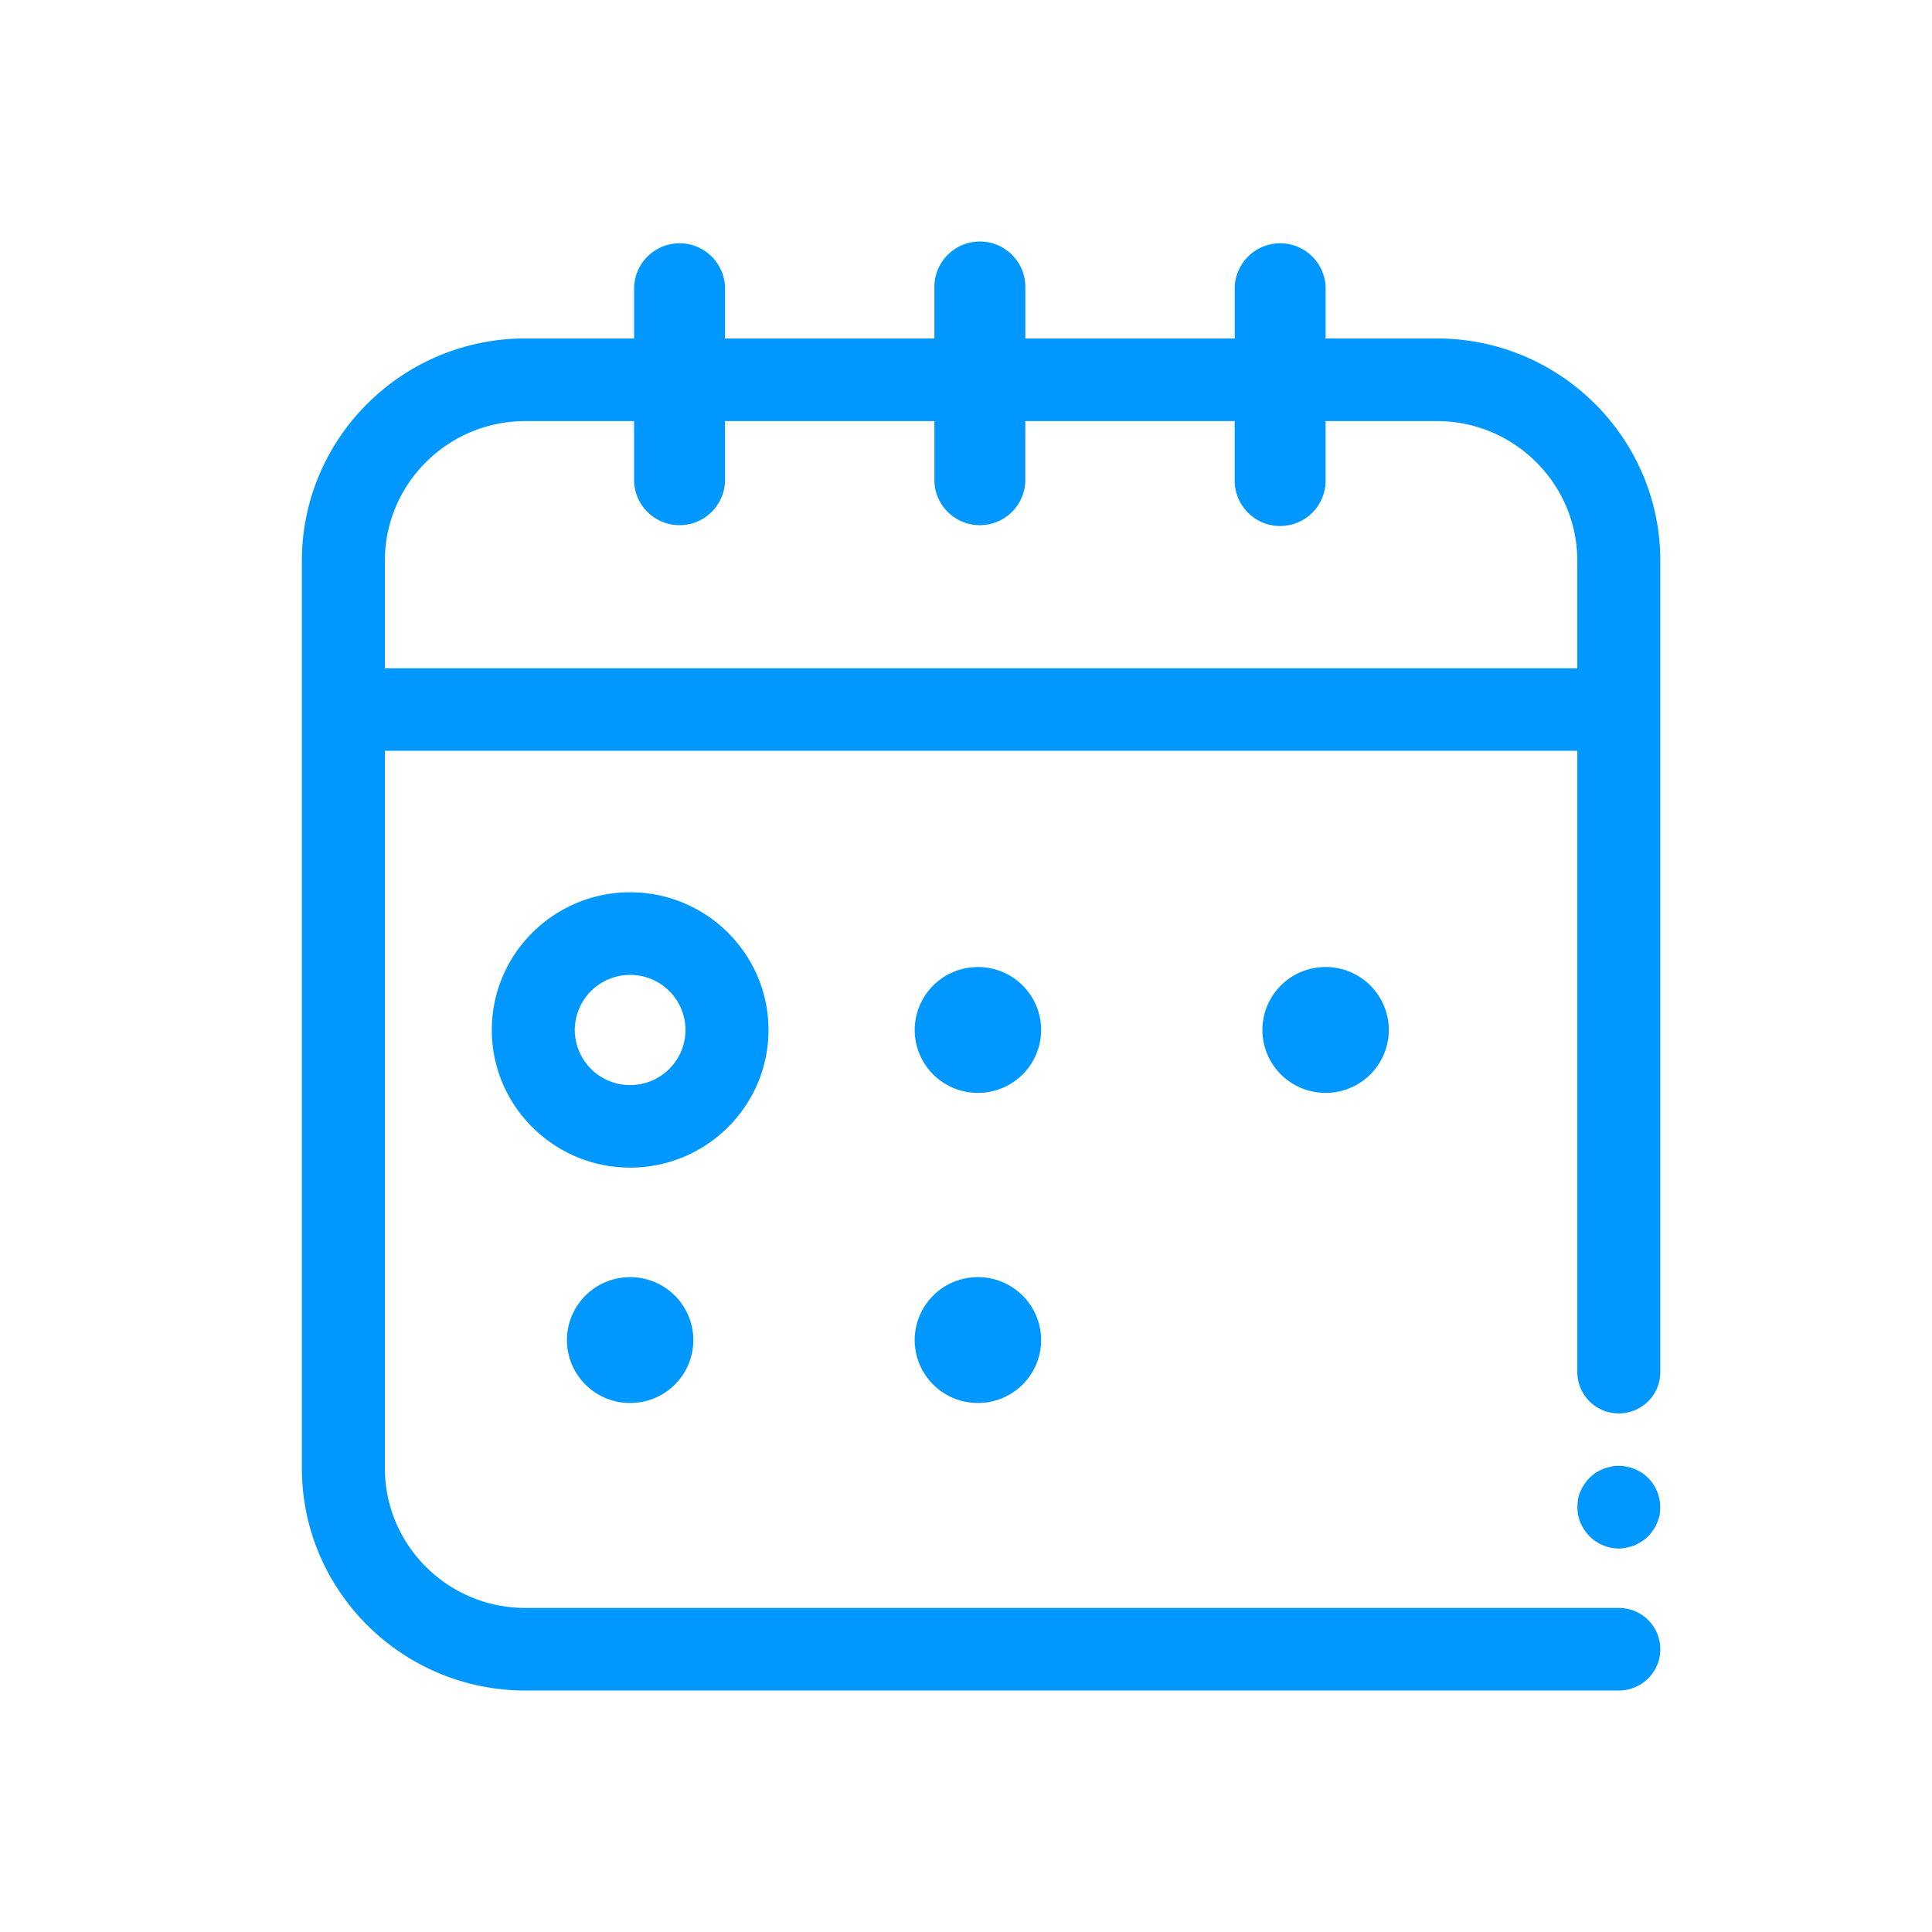 <svg xmlns="http://www.w3.org/2000/svg" width="64" height="64" viewBox="0 0 64 64">
    <path fill="#0097FF" fill-rule="evenodd" d="M55 18.578v26.874c0 .756-.616 1.369-1.375 1.369a1.371 1.371 0 0 1-1.374-1.369v-20.58H12.749v23.762c0 2.554 2.087 4.631 4.651 4.631h36.225c.759 0 1.375.612 1.375 1.368 0 .755-.616 1.367-1.375 1.367H17.4c-4.08 0-7.4-3.304-7.4-7.366V18.578c0-4.061 3.32-7.366 7.4-7.366h3.606V9.499a1.507 1.507 0 0 1 3.011 0v1.713h6.937V9.499c0-.824.678-1.499 1.505-1.499.828 0 1.506.675 1.506 1.499v1.713h6.937V9.499a1.507 1.507 0 0 1 3.011 0v1.713H47.6c4.081 0 7.4 3.305 7.4 7.366zm-.85 30.082c.083.041.166.083.24.125.074.052.146.115.21.177.25.25.398.604.398.97 0 .082-.01.176-.021.26-.02.083-.053.177-.084.26a1.184 1.184 0 0 1-.126.23c-.053.073-.105.146-.168.207a1.022 1.022 0 0 1-.208.167c-.075.052-.158.094-.241.136a1.822 1.822 0 0 1-.262.073 1.067 1.067 0 0 1-.262.032c-.356 0-.712-.147-.974-.408a1.542 1.542 0 0 1-.294-.437 2.826 2.826 0 0 1-.083-.26 2.277 2.277 0 0 1-.021-.26c0-.095.01-.188.02-.272.021-.094.042-.177.084-.26a.925.925 0 0 1 .127-.229 1.11 1.11 0 0 1 .166-.209c.063-.062.137-.125.21-.177.075-.042.157-.084.24-.125.084-.032.169-.053.252-.074.178-.04.367-.04.535 0 .095.021.178.042.262.074zM52.25 22.137v-3.559c0-2.552-2.086-4.629-4.651-4.629h-3.687v2.009a1.506 1.506 0 0 1-3.011 0v-2.009h-6.937v2.009a1.507 1.507 0 0 1-3.011 0v-2.009h-6.937v2.009a1.507 1.507 0 0 1-3.011 0v-2.009H17.4c-2.564 0-4.651 2.077-4.651 4.629v3.559h39.502zM25.457 34.119c0 2.515-2.056 4.56-4.582 4.56-2.527 0-4.583-2.045-4.583-4.56 0-2.515 2.056-4.561 4.583-4.561 2.526 0 4.582 2.046 4.582 4.56zm6.937 8.188a2.09 2.09 0 0 1 2.095 2.085 2.09 2.09 0 0 1-2.095 2.084 2.09 2.09 0 0 1-2.094-2.084 2.09 2.09 0 0 1 2.094-2.085zm-11.519-6.363a1.83 1.83 0 0 0 1.833-1.825 1.83 1.83 0 0 0-1.833-1.824 1.83 1.83 0 0 0-1.834 1.824 1.83 1.83 0 0 0 1.834 1.825zm11.519-3.91a2.09 2.09 0 0 1 2.095 2.085 2.09 2.09 0 0 1-2.095 2.084A2.09 2.09 0 0 1 30.3 34.12a2.09 2.09 0 0 1 2.094-2.085zm9.424 2.085a2.09 2.09 0 0 1 2.095-2.085 2.09 2.09 0 0 1 2.094 2.085 2.09 2.09 0 0 1-2.094 2.084 2.09 2.09 0 0 1-2.095-2.084zM18.78 44.392a2.09 2.09 0 0 1 2.095-2.085 2.09 2.09 0 0 1 2.093 2.085 2.088 2.088 0 0 1-2.093 2.084 2.089 2.089 0 0 1-2.095-2.084z"/>
</svg>
